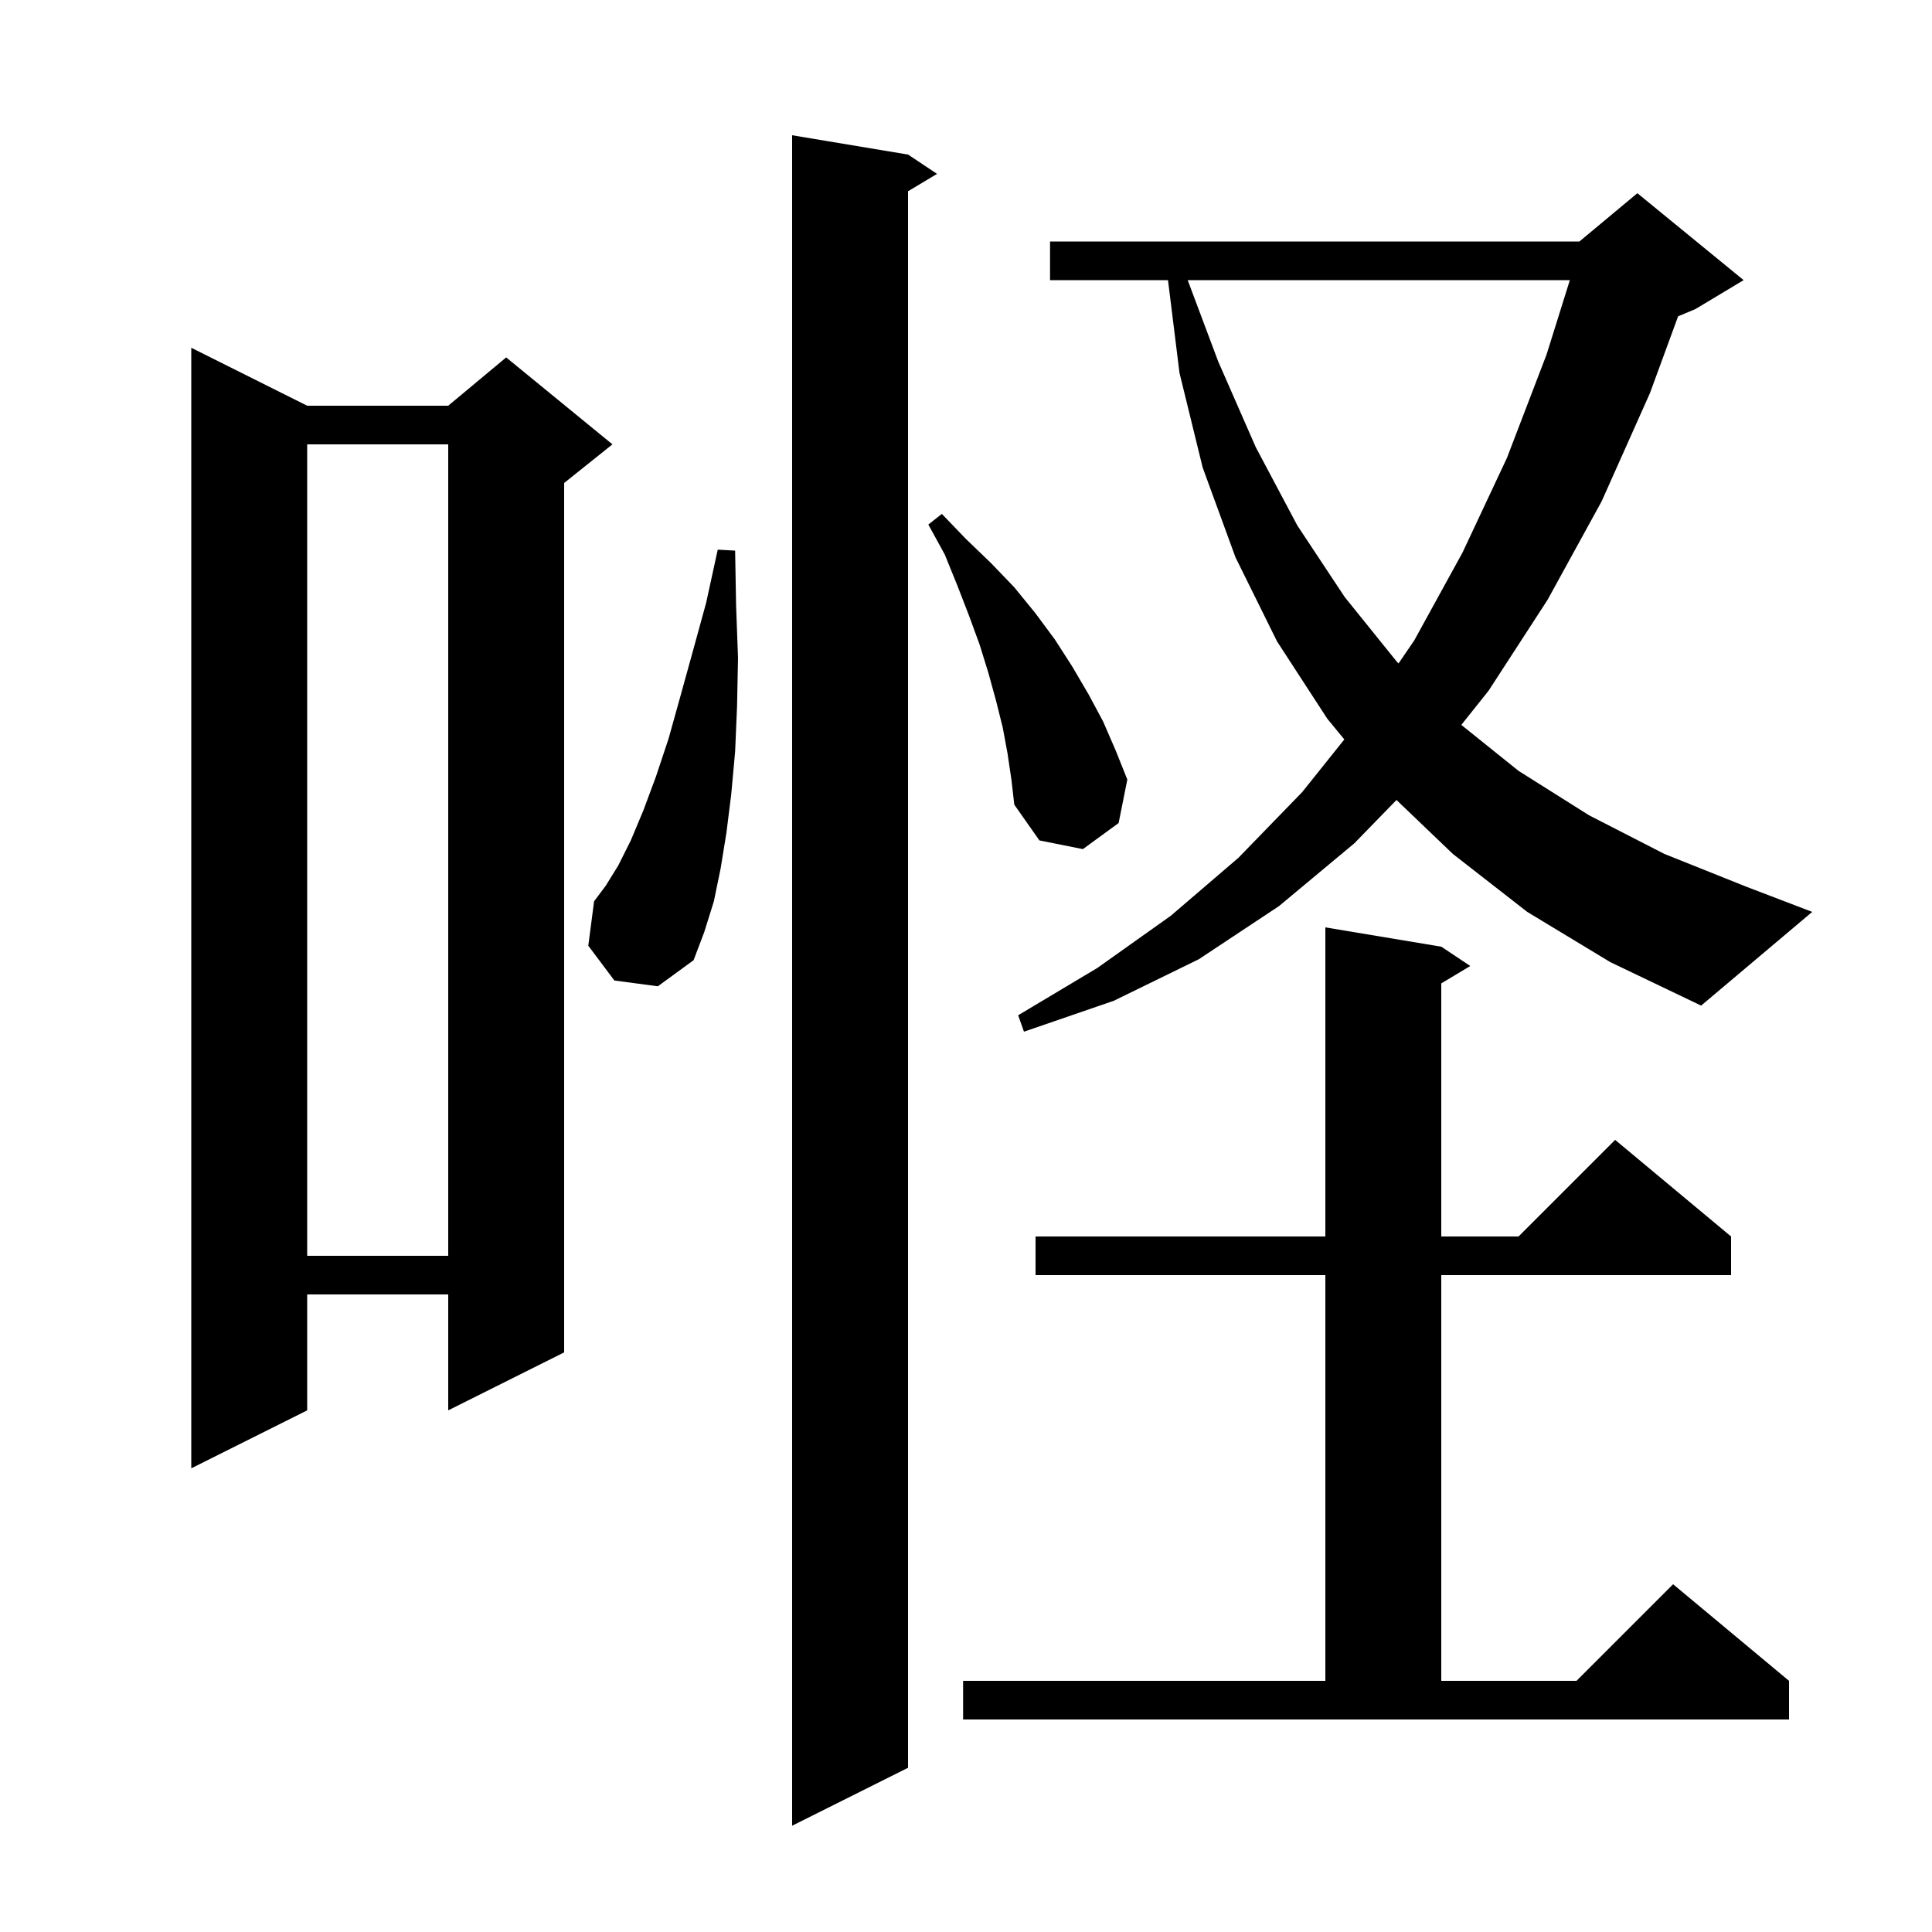 <svg xmlns="http://www.w3.org/2000/svg" xmlns:xlink="http://www.w3.org/1999/xlink" version="1.1" baseProfile="full" viewBox="0 0 200 200" width="200" height="200">
<g fill="black">
<path d="M 94.0 16.0 L 97.0 18.0 L 94.0 19.8 L 94.0 183.0 L 82.0 189.0 L 82.0 14.0 Z M 99.7 174.0 L 137.2 174.0 L 137.2 132.0 L 107.2 132.0 L 107.2 128.0 L 137.2 128.0 L 137.2 96.0 L 149.2 98.0 L 152.2 100.0 L 149.2 101.8 L 149.2 128.0 L 157.2 128.0 L 167.2 118.0 L 179.2 128.0 L 179.2 132.0 L 149.2 132.0 L 149.2 174.0 L 163.2 174.0 L 173.2 164.0 L 185.2 174.0 L 185.2 178.0 L 99.7 178.0 Z M 31.8 42.0 L 46.4 42.0 L 52.4 37.0 L 63.4 46.0 L 58.4 50.0 L 58.4 140.0 L 46.4 146.0 L 46.4 134.0 L 31.8 134.0 L 31.8 146.0 L 19.8 152.0 L 19.8 36.0 Z M 31.8 46.0 L 31.8 130.0 L 46.4 130.0 L 46.4 46.0 Z M 158.1 94.4 L 150.4 88.4 L 144.564 82.814 L 140.2 87.3 L 132.4 93.8 L 124.1 99.3 L 115.3 103.6 L 106.0 106.8 L 105.4 105.1 L 113.6 100.2 L 121.2 94.8 L 128.2 88.8 L 134.8 82.0 L 139.164 76.546 L 137.4 74.4 L 132.2 66.4 L 127.9 57.7 L 124.5 48.4 L 122.1 38.6 L 120.911 29.0 L 108.7 29.0 L 108.7 25.0 L 163.5 25.0 L 169.5 20.0 L 180.5 29.0 L 175.5 32.0 L 173.718 32.743 L 170.8 40.7 L 165.8 51.9 L 160.2 62.1 L 154.1 71.5 L 151.275 75.042 L 157.2 79.8 L 164.5 84.4 L 172.3 88.4 L 180.8 91.8 L 187.6 94.4 L 176.1 104.1 L 166.7 99.6 Z M 63.6 101.5 L 60.9 97.9 L 61.5 93.3 L 62.7 91.7 L 64.0 89.6 L 65.3 87.0 L 66.6 83.9 L 67.9 80.4 L 69.2 76.5 L 70.4 72.2 L 71.7 67.5 L 73.1 62.4 L 74.3 56.9 L 76.1 57.0 L 76.2 62.7 L 76.4 68.1 L 76.3 73.1 L 76.1 77.8 L 75.7 82.2 L 75.2 86.2 L 74.6 89.9 L 73.9 93.3 L 72.9 96.5 L 71.8 99.4 L 68.1 102.1 Z M 104.3 78.0 L 103.8 75.3 L 103.1 72.5 L 102.3 69.6 L 101.4 66.7 L 100.3 63.7 L 99.1 60.6 L 97.8 57.4 L 96.1 54.3 L 97.5 53.2 L 100.0 55.8 L 102.6 58.3 L 105.0 60.8 L 107.2 63.5 L 109.2 66.2 L 111.0 69.0 L 112.7 71.9 L 114.2 74.7 L 115.5 77.7 L 116.7 80.7 L 115.8 85.2 L 112.1 87.9 L 107.6 87.0 L 105.0 83.3 L 104.7 80.7 Z M 122.95 29.0 L 126.1 37.4 L 130.0 46.3 L 134.3 54.4 L 139.2 61.8 L 144.6 68.5 L 144.777 68.677 L 146.4 66.3 L 151.4 57.2 L 156.0 47.4 L 160.1 36.7 L 162.51 29.0 Z " />
</g>
</svg>

